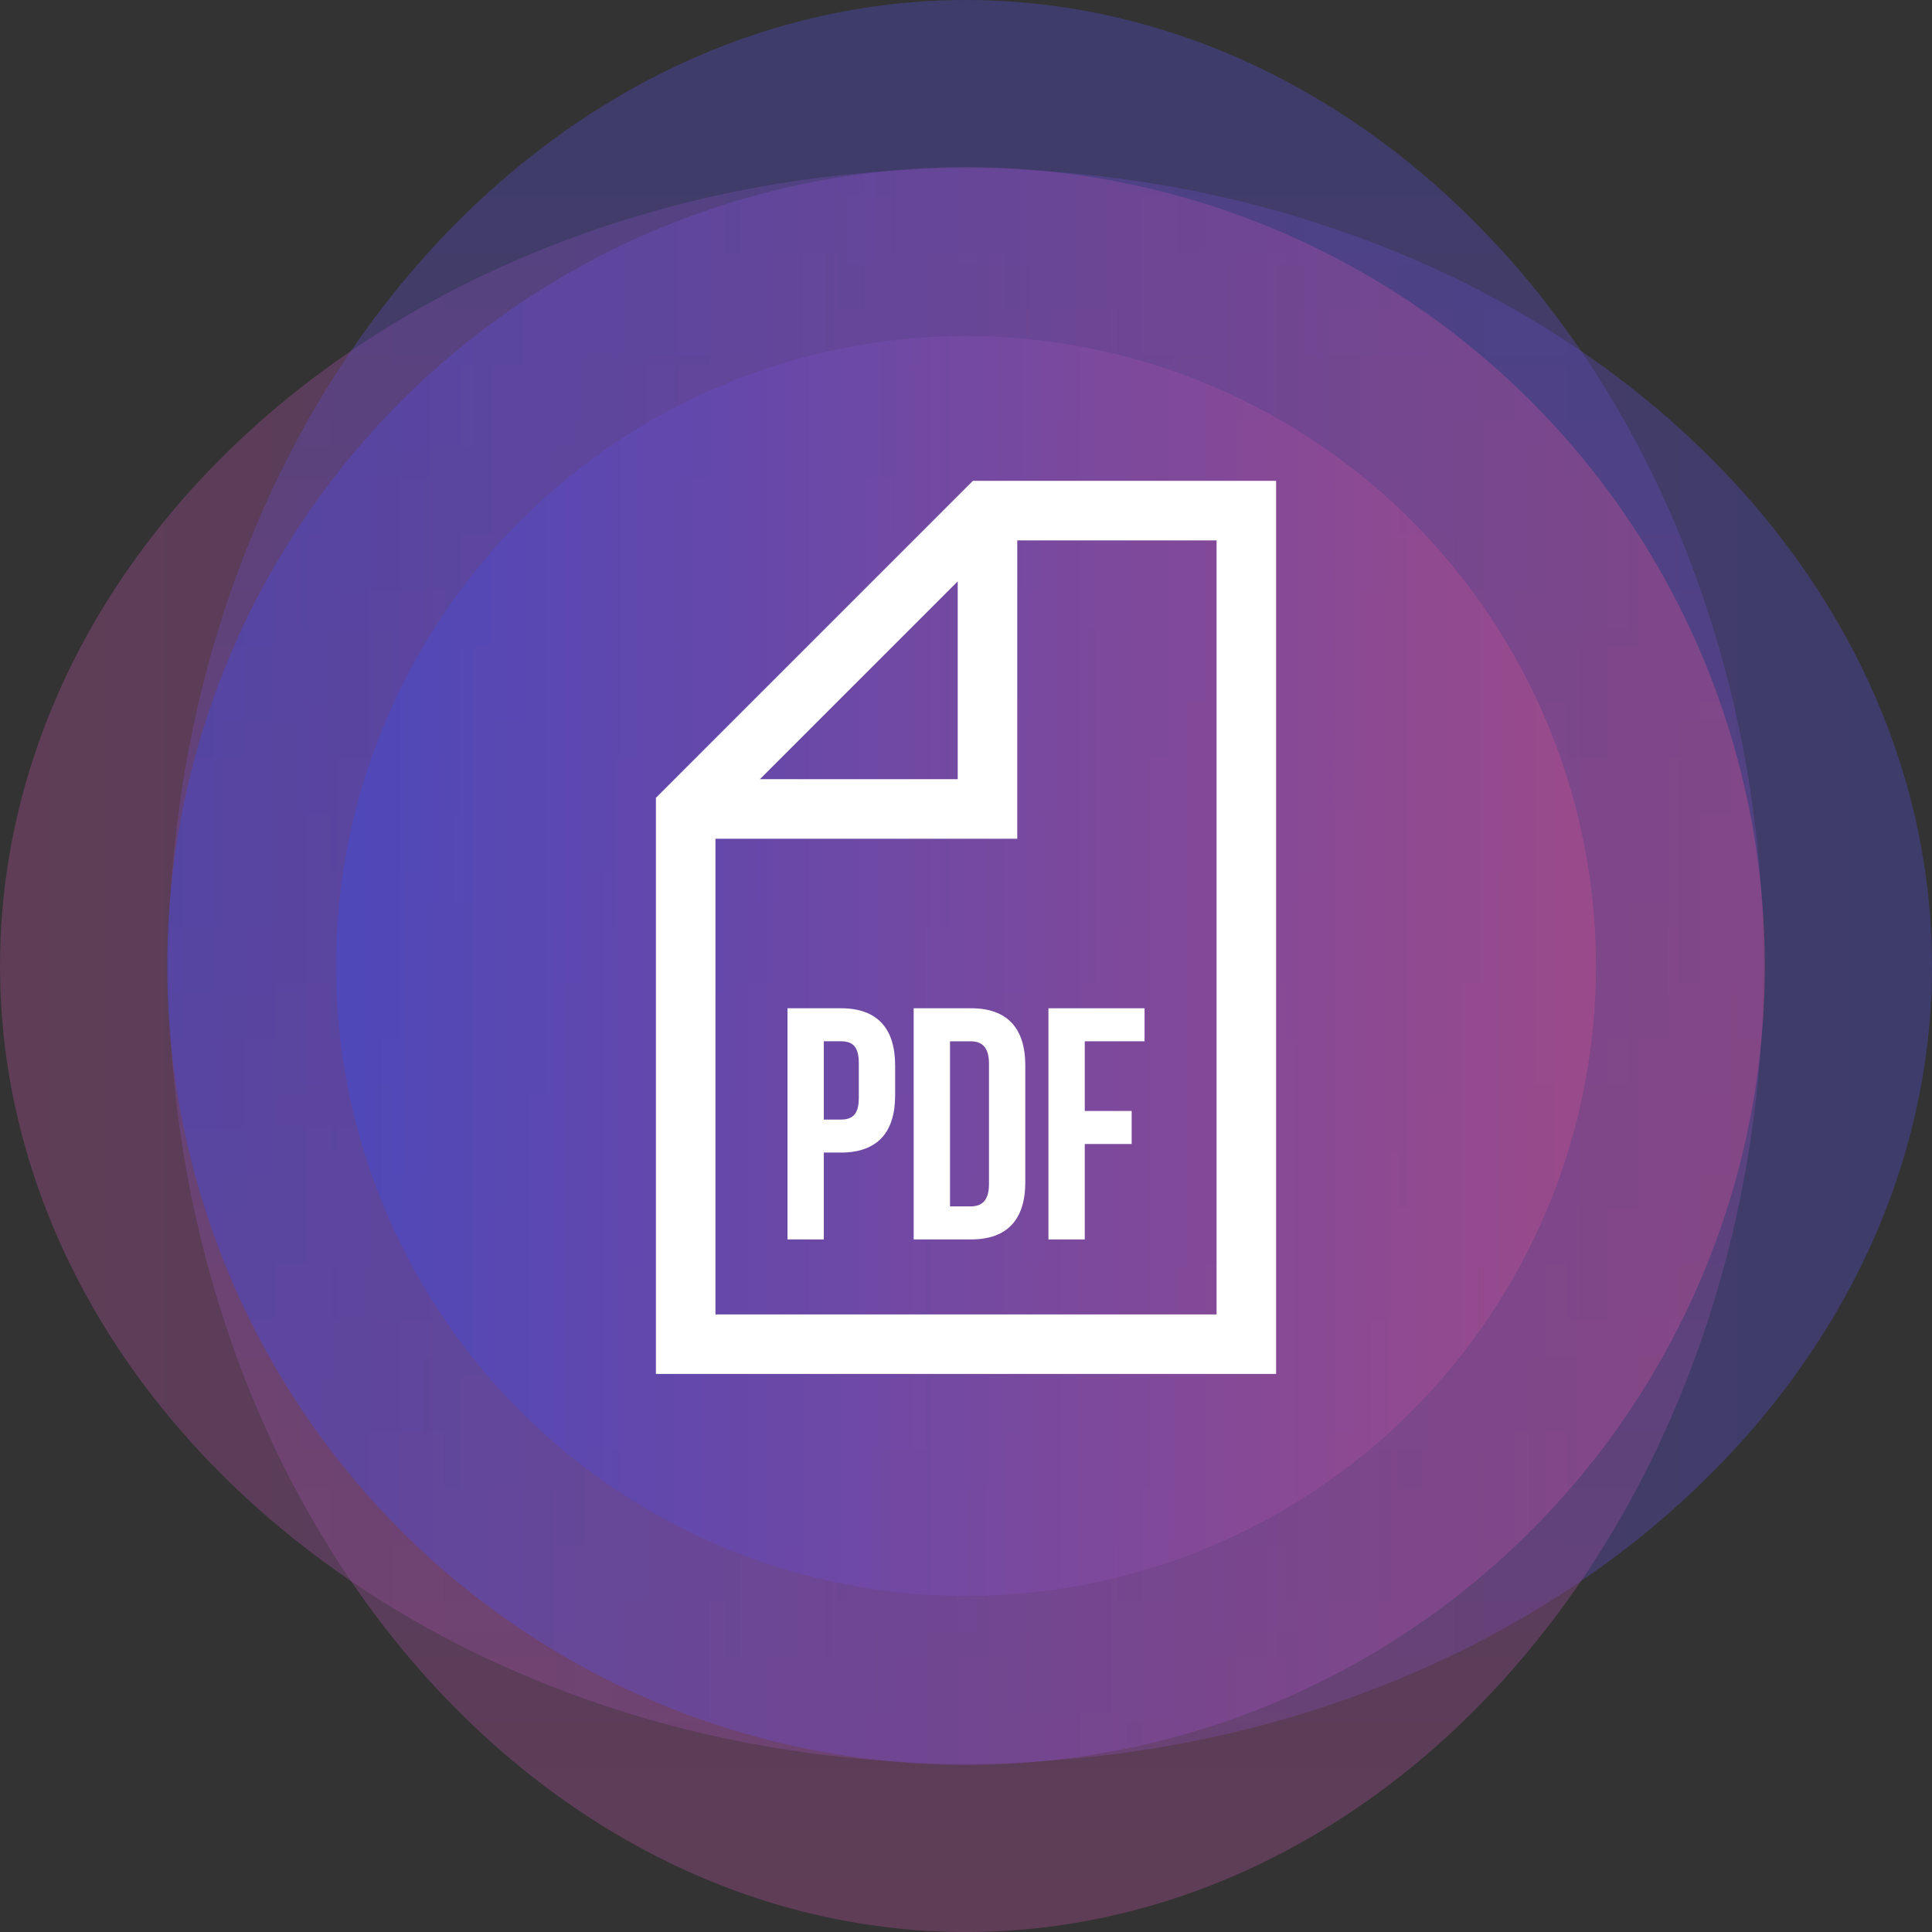 <?xml version="1.0" encoding="utf-8"?>
<!-- Generator: Adobe Illustrator 16.0.0, SVG Export Plug-In . SVG Version: 6.00 Build 0)  -->
<!DOCTYPE svg PUBLIC "-//W3C//DTD SVG 1.1//EN" "http://www.w3.org/Graphics/SVG/1.1/DTD/svg11.dtd">
<svg version="1.1" id="Layer_1" xmlns="http://www.w3.org/2000/svg" xmlns:xlink="http://www.w3.org/1999/xlink" x="0px" y="0px"
	 width="138.196px" height="138.197px" viewBox="0 0 138.196 138.197" enable-background="new 0 0 138.196 138.197"
	 xml:space="preserve">
<rect x="0" y="0" width="138.196" height="138.197" fill="#333333" stroke="none"/>
<g>
	
		<linearGradient id="SVGID_1_" gradientUnits="userSpaceOnUse" x1="674.636" y1="31.936" x2="812.832" y2="31.936" gradientTransform="matrix(-1 0 0 -0.826 812.832 95.468)">
		<stop  offset="0" style="stop-color:#4B48BF"/>
		<stop  offset="1" style="stop-color:#A14B8A"/>
	</linearGradient>
	<ellipse opacity="0.4" fill="url(#SVGID_1_)" cx="69.098" cy="69.099" rx="69.098" ry="57.051"/>
	
		<linearGradient id="SVGID_2_" gradientUnits="userSpaceOnUse" x1="326.291" y1="-389.942" x2="464.488" y2="-389.942" gradientTransform="matrix(0 1 0.826 0 391.073 -326.291)">
		<stop  offset="0" style="stop-color:#4B48BF"/>
		<stop  offset="1" style="stop-color:#A14B8A"/>
	</linearGradient>
	<ellipse opacity="0.4" fill="url(#SVGID_2_)" cx="69.098" cy="69.099" rx="57.051" ry="69.099"/>
	
		<linearGradient id="SVGID_3_" gradientUnits="userSpaceOnUse" x1="-130.097" y1="121.303" x2="-15.819" y2="121.303" gradientTransform="matrix(1 0 0 1 142.056 -52.204)">
		<stop  offset="0" style="stop-color:#4B48BF"/>
		<stop  offset="1" style="stop-color:#A14B8A"/>
	</linearGradient>
	<circle opacity="0.6" fill="url(#SVGID_3_)" cx="69.098" cy="69.098" r="57.139"/>
	
		<linearGradient id="SVGID_4_" gradientUnits="userSpaceOnUse" x1="-118.017" y1="121.303" x2="-27.898" y2="121.303" gradientTransform="matrix(1 0 0 1 142.056 -52.204)">
		<stop  offset="0" style="stop-color:#4B48BF"/>
		<stop  offset="1" style="stop-color:#A14B8A"/>
	</linearGradient>
	<circle opacity="0.8" fill="url(#SVGID_4_)" cx="69.098" cy="69.098" r="45.059"/>
	<g>
		<path fill="#FFFFFF" d="M72.765,34.396h-3.094h-0.083L46.917,57.067v0.083v2.847v38.282H91.28V34.396H72.765z M68.506,41.584
			v14.153H54.354L68.506,41.584z M87.021,94.021H51.176V59.997h21.589V38.655h14.256V94.021z"/>
		<g>
			<path fill="#FFFFFF" d="M64.029,76.208v2.149c0,2.646-1.274,4.087-3.875,4.087h-1.227v6.212h-2.598V72.121h3.825
				C62.754,72.121,64.029,73.562,64.029,76.208z M58.927,74.483v5.599h1.227c0.828,0,1.277-0.379,1.277-1.56v-2.479
				c0-1.183-0.449-1.561-1.277-1.561H58.927z"/>
			<path fill="#FFFFFF" d="M65.355,72.121h4.109c2.598,0,3.875,1.44,3.875,4.087v8.361c0,2.646-1.277,4.087-3.875,4.087h-4.109
				V72.121z M67.954,74.483v11.811h1.464c0.828,0,1.324-0.426,1.324-1.605v-8.6c0-1.18-0.496-1.605-1.324-1.605H67.954z"/>
			<path fill="#FFFFFF" d="M77.594,79.468h3.354v2.362h-3.354v6.826h-2.599V72.121h6.875v2.362h-4.276V79.468z"/>
		</g>
	</g>
</g>
</svg>
